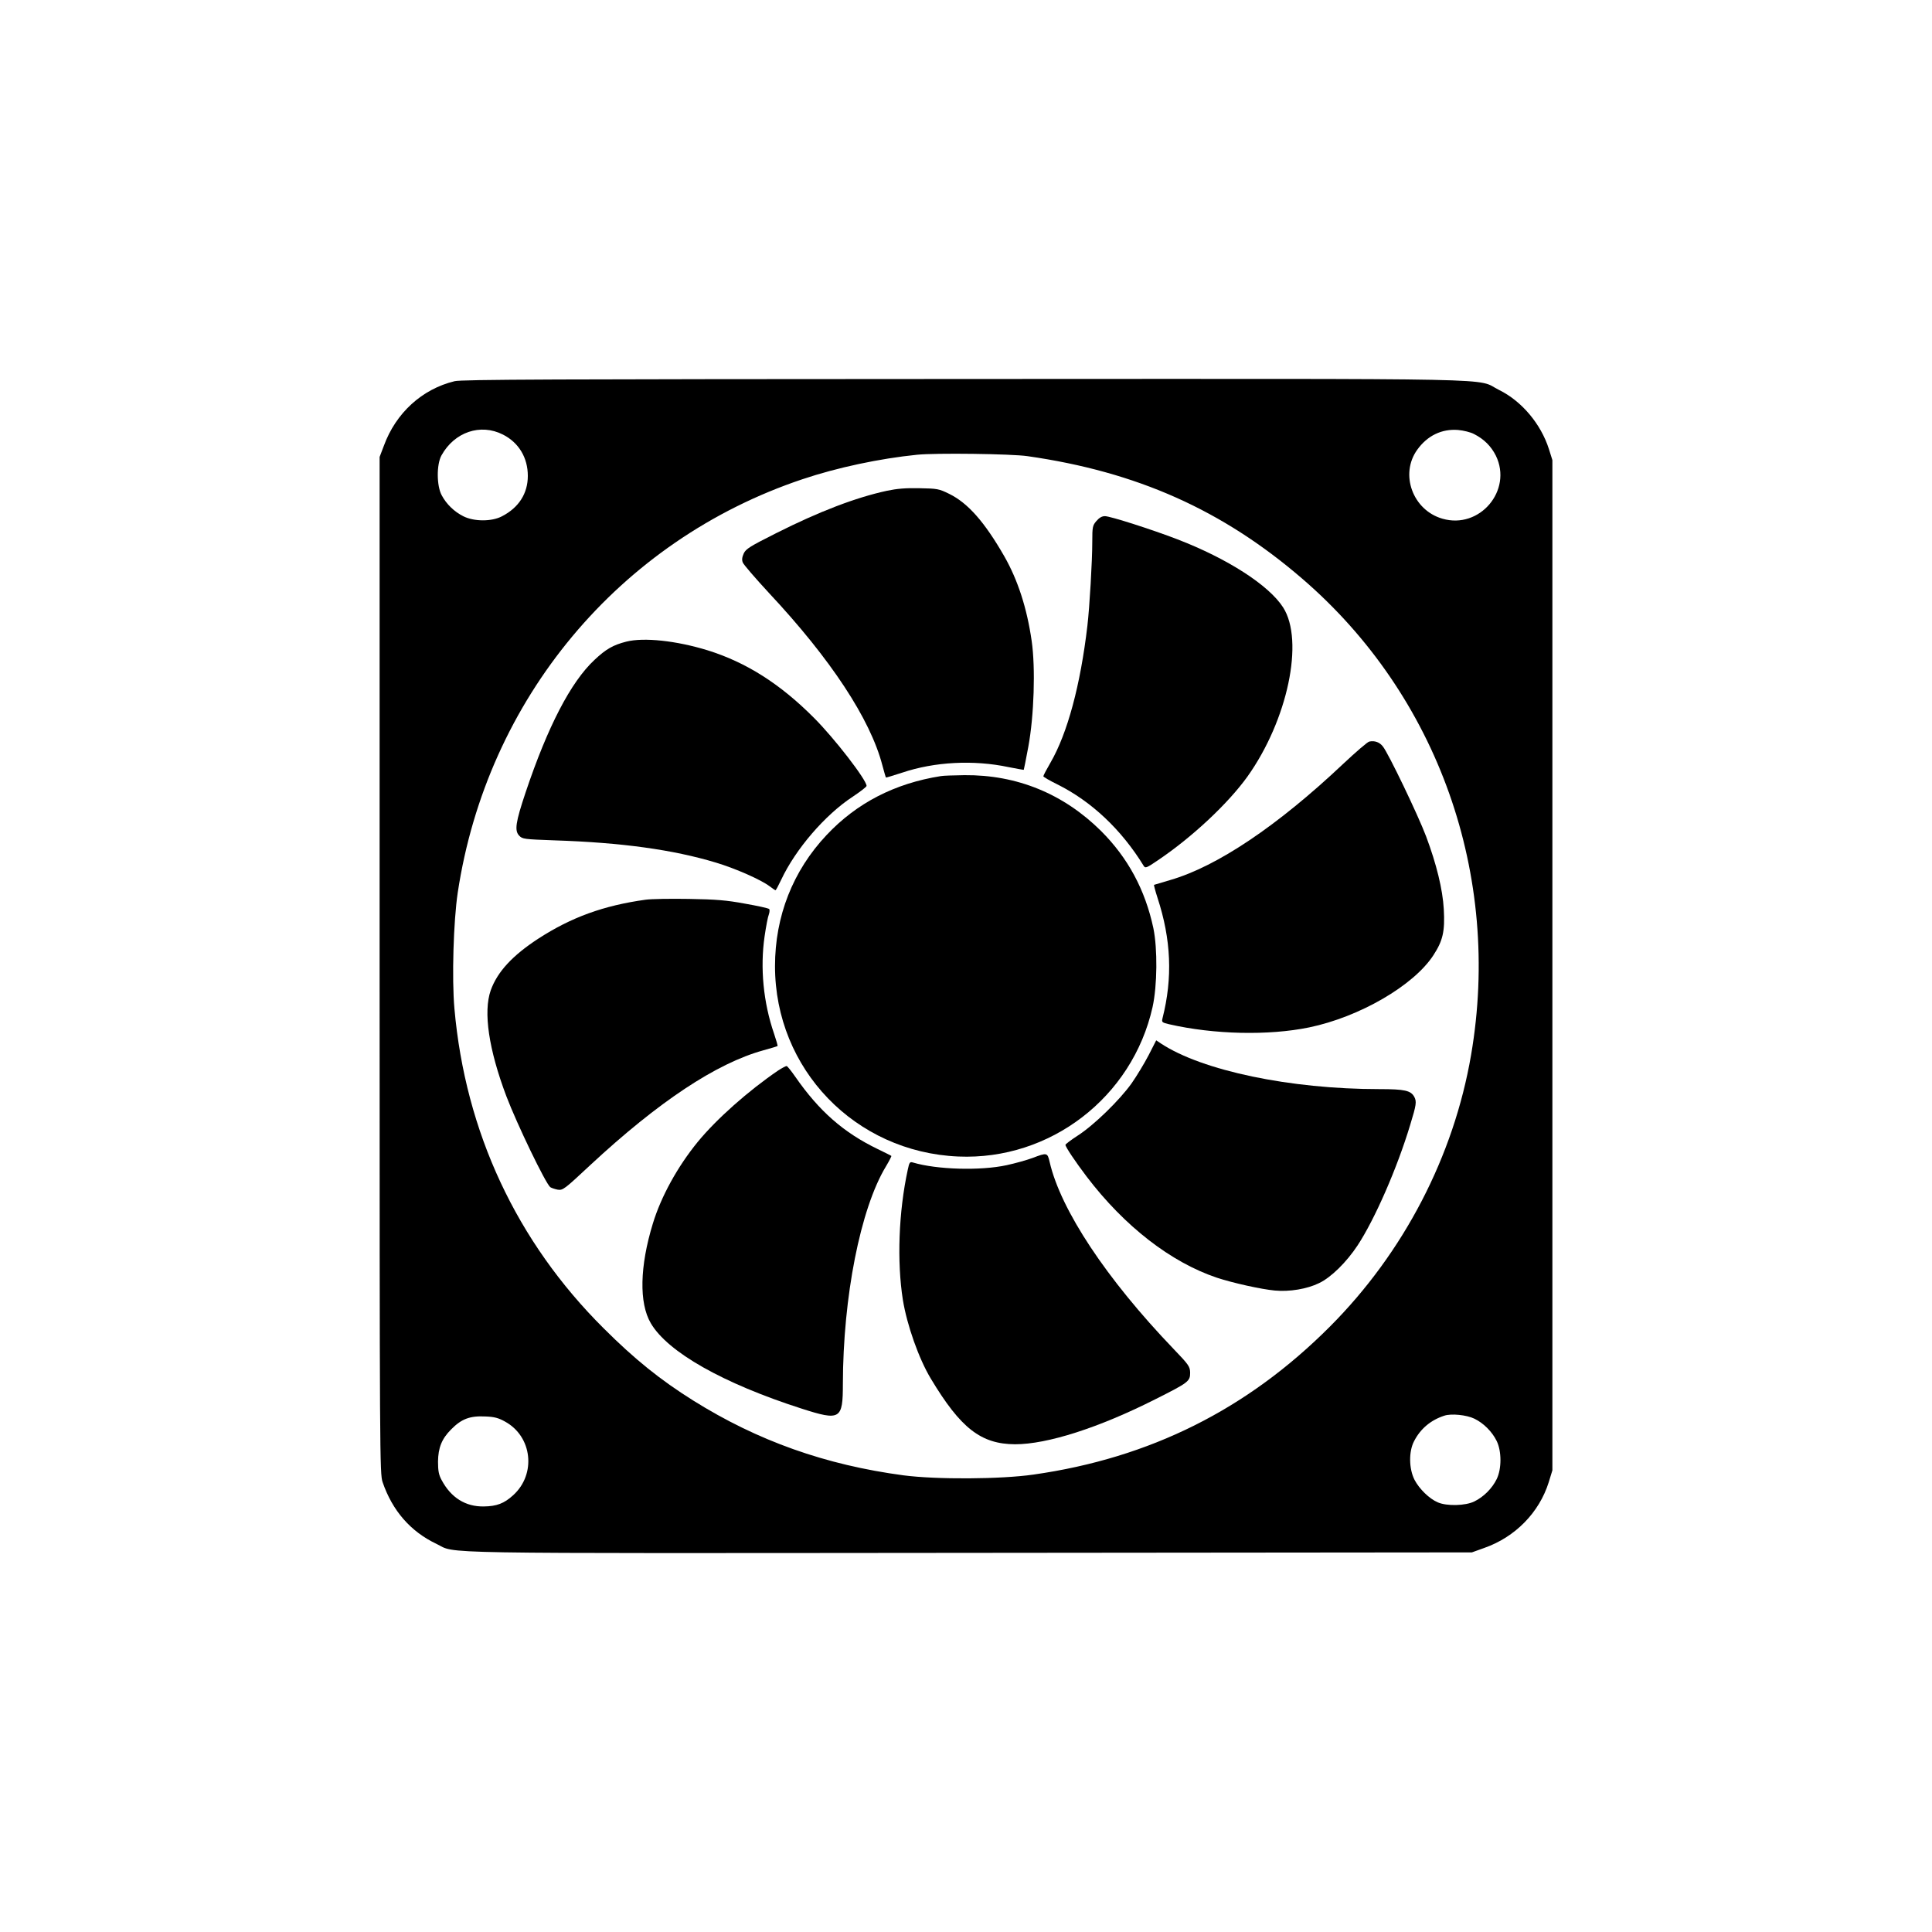 <?xml version="1.0" standalone="no"?>
<!DOCTYPE svg PUBLIC "-//W3C//DTD SVG 20010904//EN"
 "http://www.w3.org/TR/2001/REC-SVG-20010904/DTD/svg10.dtd">
<svg version="1.0" xmlns="http://www.w3.org/2000/svg"
 width="1224pt" height="1224pt" viewBox="0 0 1224 1224"
 preserveAspectRatio="xMidYMid meet">

<g transform="translate(0,1224) scale(0.1,-0.1)"
fill="#000000" stroke="none">
<path d="M2880 9825 c-206 -50 -372 -201 -448 -409 l-27 -71 0 -3220 c0 -3130
1 -3222 19 -3275 62 -181 177 -313 341 -391 133 -64 -116 -60 3380 -57 l3180
3 78 28 c197 69 349 225 409 417 l23 75 0 3200 0 3200 -22 70 c-51 160 -173
304 -315 374 -158 78 158 71 -3383 70 -2622 -1 -3190 -3 -3235 -14z m306 -338
c101 -51 158 -147 158 -262 0 -111 -57 -201 -164 -256 -64 -34 -176 -34 -244
0 -58 29 -108 77 -138 134 -32 60 -33 194 -1 252 82 148 247 204 389 132z
m6153 3 c63 -32 108 -77 138 -137 107 -220 -103 -468 -339 -399 -188 54 -271
282 -159 437 64 89 155 133 258 125 34 -3 80 -14 102 -26z m-2829 -140 c693
-99 1235 -341 1740 -776 861 -741 1265 -1880 1070 -3017 -110 -643 -427 -1253
-895 -1722 -523 -524 -1139 -832 -1877 -937 -208 -30 -614 -32 -823 -5 -495
66 -924 218 -1333 474 -206 129 -371 261 -568 458 -551 548 -876 1244 -945
2025 -17 191 -6 555 21 735 185 1226 1023 2230 2184 2619 220 74 489 131 726
155 117 12 598 6 700 -9z m2831 -6098 c58 -28 112 -82 141 -141 32 -65 32
-177 0 -242 -29 -59 -82 -112 -141 -141 -56 -28 -175 -31 -232 -6 -54 23 -117
85 -147 142 -36 70 -38 180 -3 246 40 78 105 133 191 161 44 15 142 5 191 -19z
m-6142 -18 c173 -94 200 -333 52 -467 -57 -52 -104 -70 -186 -71 -116 -2 -208
56 -267 167 -18 33 -23 58 -23 117 1 88 24 145 83 204 66 67 119 87 218 82 55
-2 82 -9 123 -32z"/>
<path d="M5620 9131 c-199 -43 -431 -132 -703 -269 -165 -83 -191 -99 -205
-128 -11 -25 -13 -41 -6 -58 5 -13 80 -100 166 -193 391 -418 642 -799 718
-1091 11 -41 21 -76 23 -78 1 -1 48 13 103 31 205 69 452 82 674 35 52 -10 95
-18 96 -17 1 1 14 67 29 147 36 195 46 497 21 670 -30 208 -88 386 -173 535
-125 218 -231 338 -349 396 -65 32 -75 34 -189 36 -87 2 -143 -3 -205 -16z"/>
<path d="M6946 8939 c-24 -28 -26 -38 -26 -130 0 -124 -17 -414 -31 -534 -44
-375 -126 -681 -234 -867 -25 -43 -45 -81 -45 -86 0 -4 39 -27 88 -51 217
-108 407 -287 548 -517 10 -16 18 -13 90 36 218 147 444 359 567 530 255 358
361 861 226 1072 -90 140 -350 308 -669 431 -161 62 -426 147 -460 147 -19 0
-36 -10 -54 -31z"/>
<path d="M3968 8175 c-83 -21 -129 -47 -202 -116 -150 -140 -296 -422 -436
-839 -64 -191 -71 -242 -41 -274 21 -22 30 -23 224 -30 426 -14 751 -59 1023
-141 126 -38 286 -109 340 -150 18 -14 35 -25 37 -25 3 0 19 30 36 66 91 194
278 412 454 527 48 32 87 62 87 68 0 38 -203 301 -333 431 -215 216 -430 352
-674 428 -198 61 -404 83 -515 55z"/>
<path d="M8675 7542 c-11 -2 -85 -66 -165 -141 -416 -393 -799 -650 -1095
-736 -55 -16 -102 -30 -104 -31 -1 -2 8 -38 22 -81 87 -265 97 -508 32 -764
-6 -25 -4 -27 42 -38 283 -65 630 -73 887 -20 319 66 662 265 787 457 60 92
74 151 66 292 -7 125 -46 285 -112 461 -50 133 -239 527 -274 570 -21 27 -51
38 -86 31z"/>
<path d="M5960 7323 c-291 -46 -532 -170 -723 -373 -214 -227 -327 -515 -327
-831 0 -652 507 -1178 1161 -1206 582 -25 1103 375 1231 947 30 137 32 369 5
500 -52 243 -161 445 -331 615 -238 236 -533 357 -866 354 -69 -1 -136 -3
-150 -6z"/>
<path d="M4090 6540 c-266 -37 -470 -111 -680 -247 -164 -107 -259 -210 -301
-327 -48 -137 -13 -374 99 -671 67 -176 247 -550 278 -576 7 -5 28 -12 47 -16
33 -5 41 1 208 157 432 401 798 644 1096 726 47 13 87 25 89 27 2 2 -8 37 -22
78 -68 198 -89 417 -60 617 9 62 21 125 27 139 5 14 6 30 2 34 -5 5 -73 20
-153 34 -118 22 -183 27 -355 30 -115 2 -239 0 -275 -5z"/>
<path d="M7277 5555 c-27 -52 -76 -133 -109 -180 -76 -106 -238 -264 -341
-330 -42 -27 -77 -54 -77 -58 0 -13 62 -106 135 -202 239 -314 533 -542 825
-640 100 -33 280 -73 366 -81 94 -9 206 10 281 47 76 36 174 133 244 239 109
166 250 488 333 763 39 127 42 148 26 178 -22 40 -60 49 -222 49 -564 0 -1122
117 -1383 289 l-30 20 -48 -94z"/>
<path d="M4930 5458 c-191 -130 -392 -309 -510 -453 -128 -157 -232 -346 -284
-517 -83 -271 -88 -503 -13 -631 107 -183 457 -381 955 -541 246 -79 262 -69
262 156 1 552 111 1110 272 1377 21 35 37 66 35 68 -2 2 -41 21 -86 43 -217
105 -371 240 -523 459 -25 36 -49 66 -54 67 -5 1 -29 -12 -54 -28z"/>
<path d="M6542 4904 c-35 -13 -109 -34 -165 -46 -166 -36 -442 -28 -593 17
-20 6 -23 1 -33 -46 -58 -268 -69 -582 -31 -824 26 -160 101 -373 177 -499
189 -315 318 -415 534 -416 204 0 530 104 890 286 209 105 219 113 219 167 -1
39 -7 49 -106 152 -423 441 -714 879 -784 1183 -14 60 -16 61 -108 26z"/>
</g>
</svg>
